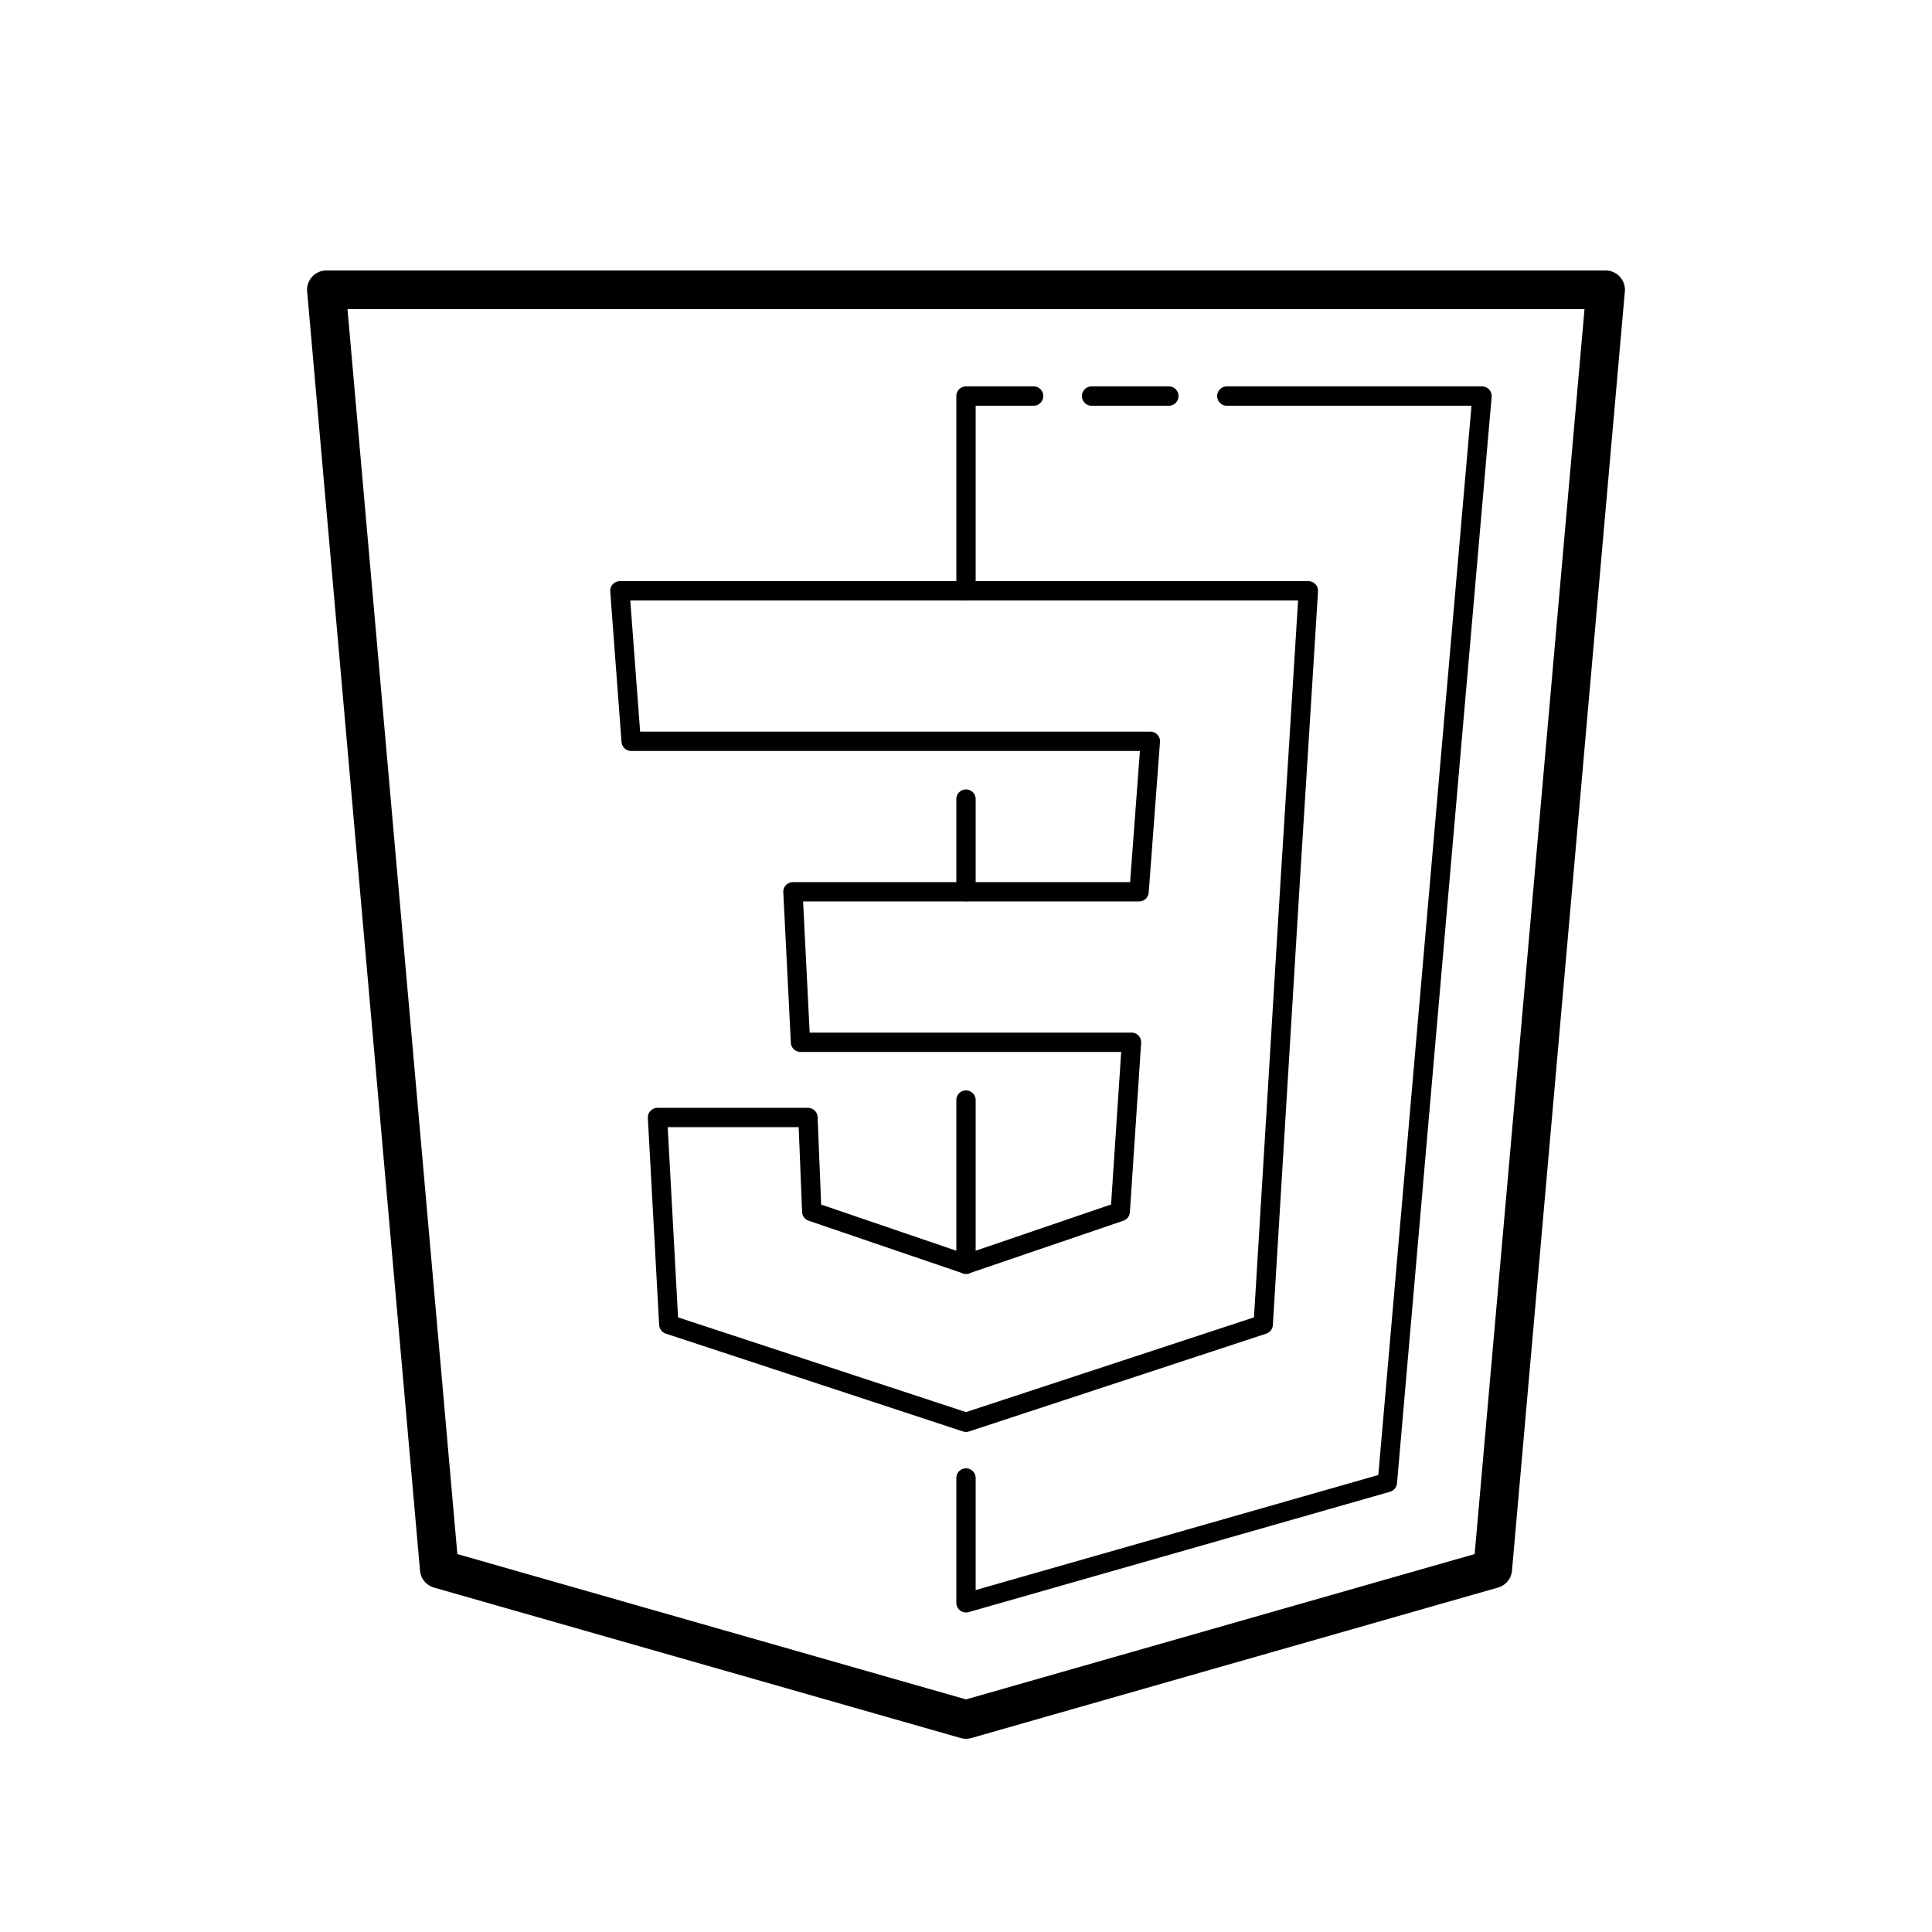<svg xmlns="http://www.w3.org/2000/svg"  viewBox="0 0 100 100" width="200px" height="200px"><path d="M 16.895 14 A 1 1 0 0 0 15.898 15.088 L 21.74 81.299 A 1 1 0 0 0 22.463 82.172 L 49.725 89.961 A 1 1 0 0 0 50.275 89.961 L 77.537 82.172 A 1 1 0 0 0 78.26 81.299 L 84.102 15.088 A 1 1 0 0 0 83.105 14 L 16.895 14 z M 17.986 16 L 82.014 16 L 76.328 80.438 L 50 87.961 L 23.672 80.438 L 17.986 16 z M 50 20 A 0.5 0.5 0 0 0 49.5 20.5 L 49.5 30.08 L 32.084 30.08 A 0.5 0.5 0 0 0 31.586 30.617 L 32.17 38.406 A 0.5 0.5 0 0 0 32.668 38.869 L 50 38.869 L 59.002 38.869 L 58.494 45.658 L 50.5 45.658 L 50.5 41.367 A 0.5 0.5 0 0 0 49.992 40.861 A 0.5 0.5 0 0 0 49.5 41.367 L 49.5 45.658 L 41.043 45.658 A 0.5 0.5 0 0 0 40.543 46.184 L 40.934 53.973 A 0.5 0.5 0 0 0 41.432 54.447 L 50 54.447 L 58.033 54.447 L 57.508 62.344 L 50.5 64.738 L 50.5 56.947 A 0.5 0.5 0 0 0 49.992 56.439 A 0.5 0.5 0 0 0 49.5 56.947 L 49.5 64.738 L 42.502 62.348 L 42.32 57.822 A 0.5 0.5 0 0 0 41.82 57.342 L 34.031 57.342 A 0.5 0.5 0 0 0 33.533 57.869 L 34.117 68.58 A 0.5 0.5 0 0 0 34.459 69.027 L 49.844 74.092 A 0.5 0.5 0 0 0 50.156 74.092 L 65.541 69.029 A 0.5 0.5 0 0 0 65.883 68.584 L 67.246 46.189 L 68.221 30.611 A 0.5 0.5 0 0 0 67.721 30.08 L 50.5 30.08 L 50.5 21 L 53.5 21 A 0.5 0.5 0 1 0 53.5 20 L 50 20 z M 56.5 20 A 0.5 0.5 0 1 0 56.5 21 L 60.5 21 A 0.5 0.5 0 1 0 60.5 20 L 56.5 20 z M 63.5 20 A 0.5 0.5 0 1 0 63.5 21 L 76.164 21 L 71.342 76.346 L 50.5 82.301 L 50.5 76.5 A 0.5 0.5 0 1 0 49.5 76.5 L 49.5 82.963 A 0.5 0.5 0 0 0 50.137 83.443 L 71.949 77.213 A 0.5 0.5 0 0 0 72.309 76.775 L 77.207 20.543 A 0.5 0.5 0 0 0 76.709 20 L 63.5 20 z M 32.623 31.08 L 49.934 31.08 A 0.5 0.5 0 0 0 50.07 31.08 L 67.189 31.08 L 66.248 46.127 A 0.5 0.5 0 0 0 66.248 46.129 L 64.906 68.186 L 50 73.09 L 35.096 68.186 L 34.561 58.342 L 41.34 58.342 L 41.516 62.73 A 0.5 0.5 0 0 0 41.854 63.184 L 49.758 65.881 A 0.5 0.5 0 0 0 50.246 65.879 L 58.146 63.184 A 0.5 0.5 0 0 0 58.482 62.744 L 59.066 53.98 A 0.5 0.5 0 0 0 58.568 53.447 L 50 53.447 L 41.908 53.447 L 41.568 46.658 L 49.92 46.658 A 0.5 0.5 0 0 0 50.082 46.658 L 58.957 46.658 A 0.5 0.5 0 0 0 59.457 46.195 L 60.041 38.406 A 0.5 0.5 0 0 0 59.543 37.869 L 50 37.869 L 33.133 37.869 L 32.623 31.08 z"/></svg>